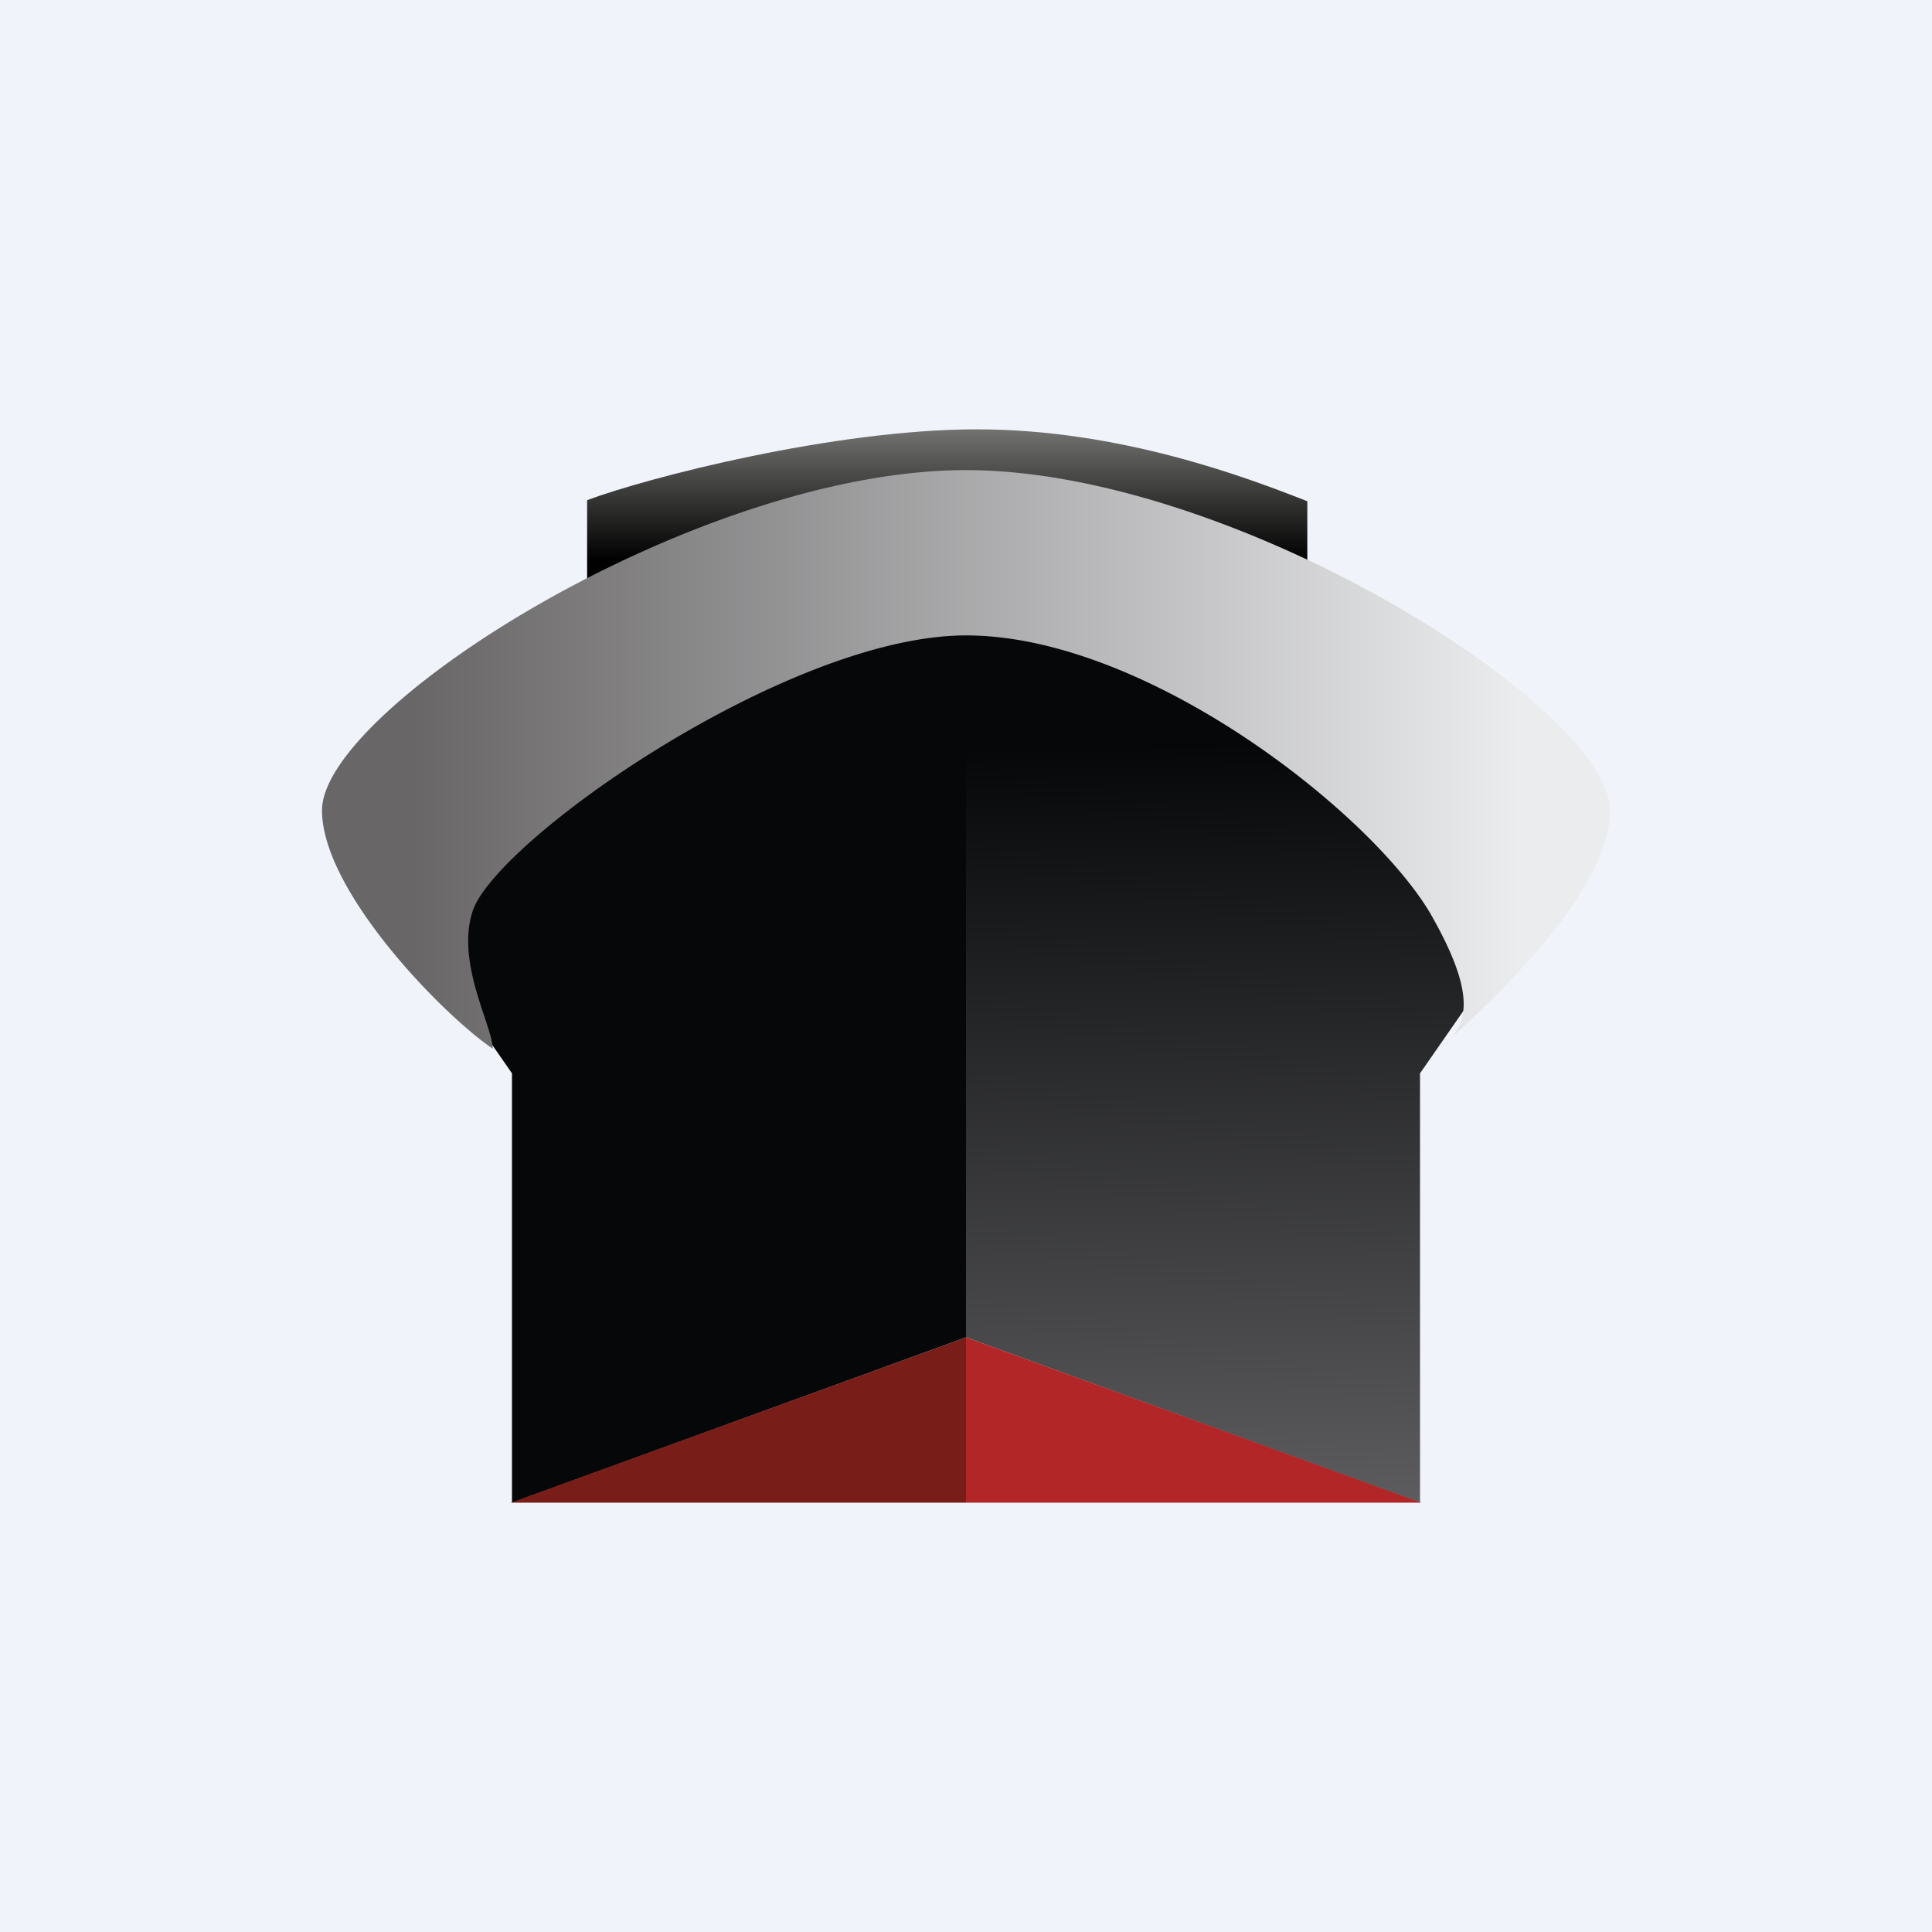 <!-- by TradingView --><svg width="18" height="18" viewBox="0 0 18 18" xmlns="http://www.w3.org/2000/svg"><path fill="#F0F3FA" d="M0 0h18v18H0z"/><path d="M5.47 6.7V4.66C6.03 4.45 7.77 4 9.1 4c1.34 0 2.52.45 3.08.67V6.7h-6.7Z" fill="url(#ak4m4ak32)"/><path d="M3.7 8.46 4.77 10v4L9 12.46v-7.7h-.28l-5.01 3.7Z" fill="#060709"/><path d="M14.3 8.46 13.23 10v4L9 12.46v-7.7h.28l5.01 3.7Z" fill="url(#bk4m4ak32)"/><path d="M4.59 9.77C4.12 9.45 3 8.3 3 7.55c0-.95 3.49-3.17 6-3.17s6 2.22 6 3.17c0 .71-.97 1.66-1.48 2.12a.7.7 0 0 1-.1.1l.1-.1c.18-.2.18-.51-.2-1.17-.57-.95-2.65-2.58-4.32-2.58-1.67 0-4.41 1.93-4.6 2.58-.15.48.19 1.06.19 1.27Z" fill="url(#ck4m4ak32)"/><path d="M9 14H4.76L9 12.46V14Z" fill="#781D18"/><path d="M9 14v-1.54L13.24 14H9Z" fill="#B22627"/><defs><linearGradient id="ak4m4ak32" x1="8.82" y1="4" x2="8.82" y2="6.69" gradientUnits="userSpaceOnUse"><stop stop-color="#727270"/><stop offset=".45" stop-color="#000100"/></linearGradient><linearGradient id="bk4m4ak32" x1="11.51" y1="6.92" x2="11.68" y2="14" gradientUnits="userSpaceOnUse"><stop stop-color="#060709"/><stop offset="1" stop-color="#5C5C5E"/></linearGradient><linearGradient id="ck4m4ak32" x1="3.84" y1="7.24" x2="14.16" y2="7.24" gradientUnits="userSpaceOnUse"><stop stop-color="#686667"/><stop offset="1" stop-color="#EBECEE"/></linearGradient></defs></svg>